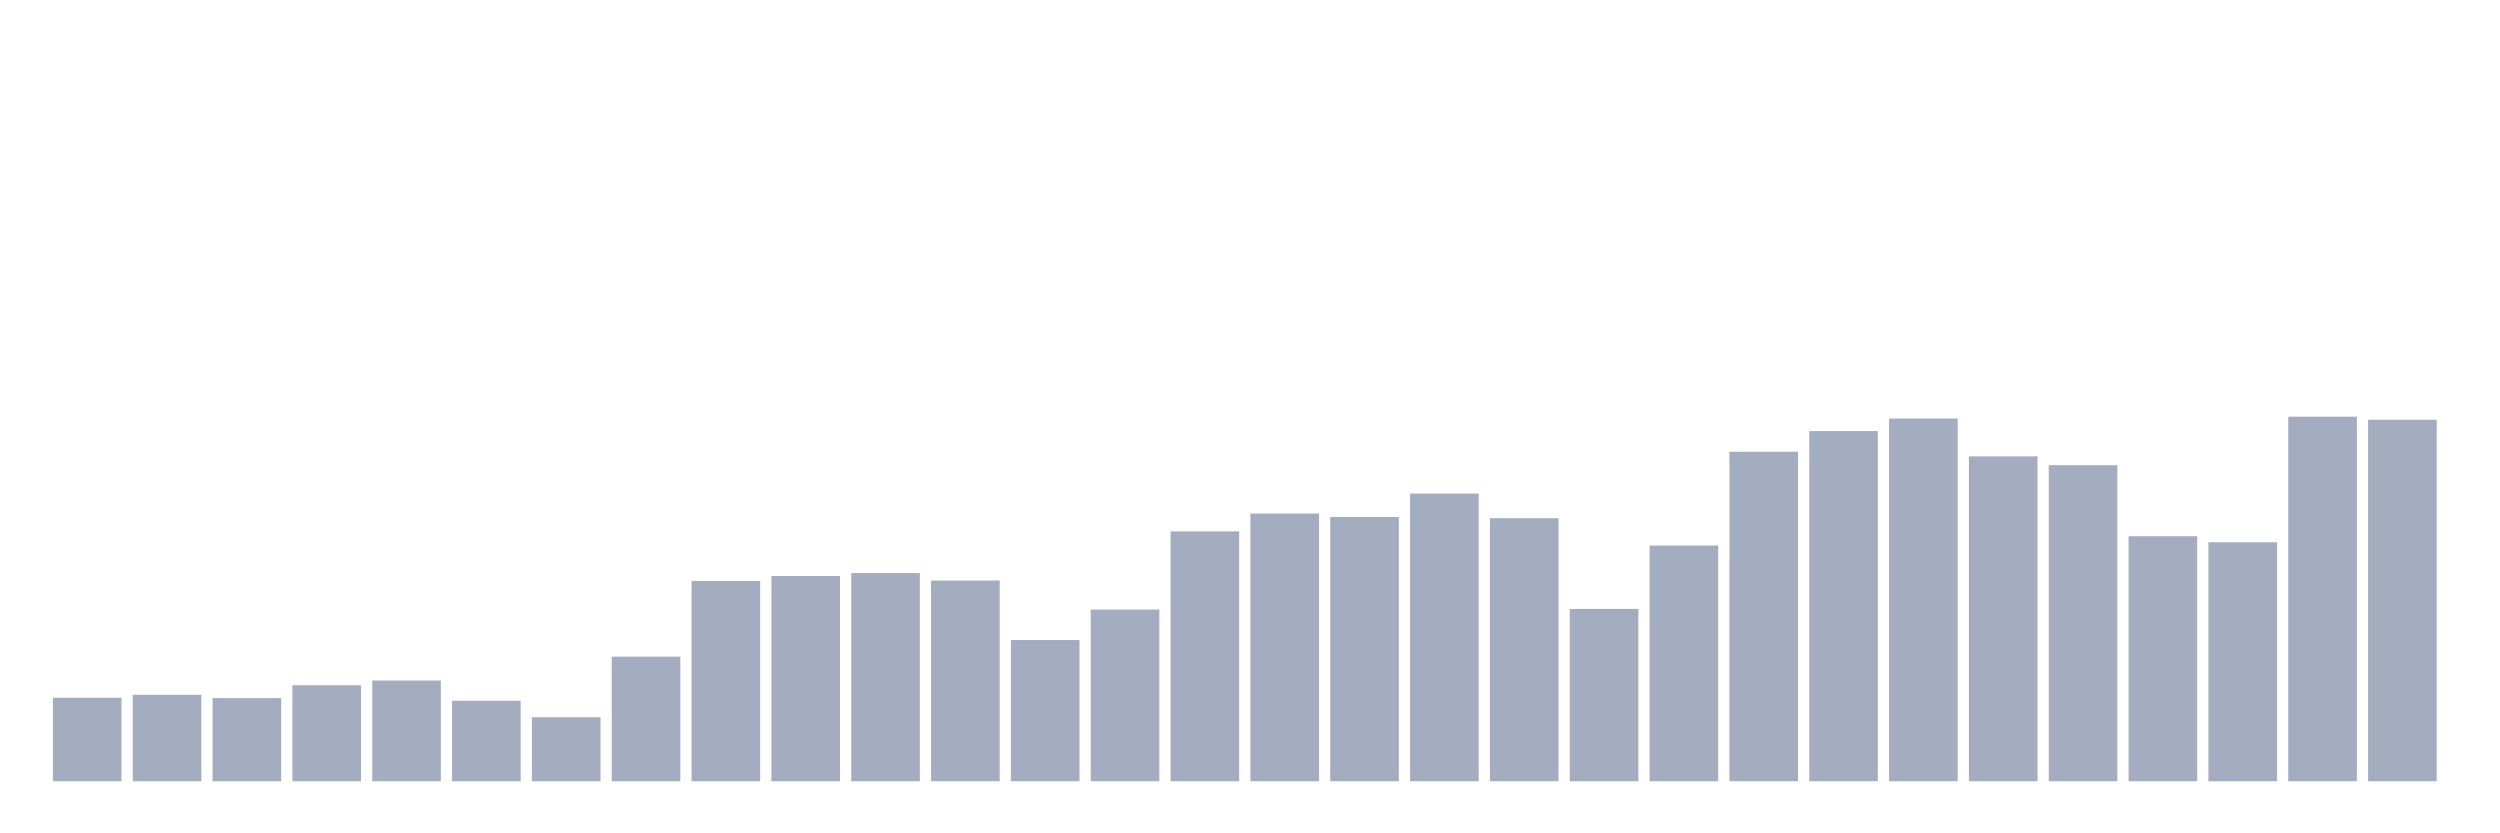 <svg xmlns="http://www.w3.org/2000/svg" viewBox="0 0 480 160"><g transform="translate(10,10)"><rect class="bar" x="0.153" width="13.175" y="123.973" height="16.027" fill="rgb(164,173,192)"></rect><rect class="bar" x="15.482" width="13.175" y="123.403" height="16.597" fill="rgb(164,173,192)"></rect><rect class="bar" x="30.81" width="13.175" y="124.036" height="15.964" fill="rgb(164,173,192)"></rect><rect class="bar" x="46.138" width="13.175" y="121.566" height="18.434" fill="rgb(164,173,192)"></rect><rect class="bar" x="61.466" width="13.175" y="120.658" height="19.342" fill="rgb(164,173,192)"></rect><rect class="bar" x="76.794" width="13.175" y="124.543" height="15.457" fill="rgb(164,173,192)"></rect><rect class="bar" x="92.123" width="13.175" y="127.71" height="12.29" fill="rgb(164,173,192)"></rect><rect class="bar" x="107.451" width="13.175" y="116.075" height="23.925" fill="rgb(164,173,192)"></rect><rect class="bar" x="122.779" width="13.175" y="101.548" height="38.452" fill="rgb(164,173,192)"></rect><rect class="bar" x="138.107" width="13.175" y="100.597" height="39.403" fill="rgb(164,173,192)"></rect><rect class="bar" x="153.436" width="13.175" y="100.027" height="39.973" fill="rgb(164,173,192)"></rect><rect class="bar" x="168.764" width="13.175" y="101.463" height="38.537" fill="rgb(164,173,192)"></rect><rect class="bar" x="184.092" width="13.175" y="112.887" height="27.113" fill="rgb(164,173,192)"></rect><rect class="bar" x="199.42" width="13.175" y="107.038" height="32.962" fill="rgb(164,173,192)"></rect><rect class="bar" x="214.748" width="13.175" y="92.024" height="47.976" fill="rgb(164,173,192)"></rect><rect class="bar" x="230.077" width="13.175" y="88.603" height="51.397" fill="rgb(164,173,192)"></rect><rect class="bar" x="245.405" width="13.175" y="89.258" height="50.742" fill="rgb(164,173,192)"></rect><rect class="bar" x="260.733" width="13.175" y="84.76" height="55.24" fill="rgb(164,173,192)"></rect><rect class="bar" x="276.061" width="13.175" y="89.49" height="50.51" fill="rgb(164,173,192)"></rect><rect class="bar" x="291.39" width="13.175" y="106.911" height="33.089" fill="rgb(164,173,192)"></rect><rect class="bar" x="306.718" width="13.175" y="94.748" height="45.252" fill="rgb(164,173,192)"></rect><rect class="bar" x="322.046" width="13.175" y="76.736" height="63.264" fill="rgb(164,173,192)"></rect><rect class="bar" x="337.374" width="13.175" y="72.766" height="67.234" fill="rgb(164,173,192)"></rect><rect class="bar" x="352.702" width="13.175" y="70.359" height="69.641" fill="rgb(164,173,192)"></rect><rect class="bar" x="368.031" width="13.175" y="77.623" height="62.377" fill="rgb(164,173,192)"></rect><rect class="bar" x="383.359" width="13.175" y="79.312" height="60.688" fill="rgb(164,173,192)"></rect><rect class="bar" x="398.687" width="13.175" y="92.953" height="47.047" fill="rgb(164,173,192)"></rect><rect class="bar" x="414.015" width="13.175" y="94.115" height="45.885" fill="rgb(164,173,192)"></rect><rect class="bar" x="429.344" width="13.175" y="70" height="70" fill="rgb(164,173,192)"></rect><rect class="bar" x="444.672" width="13.175" y="70.591" height="69.409" fill="rgb(164,173,192)"></rect></g></svg>